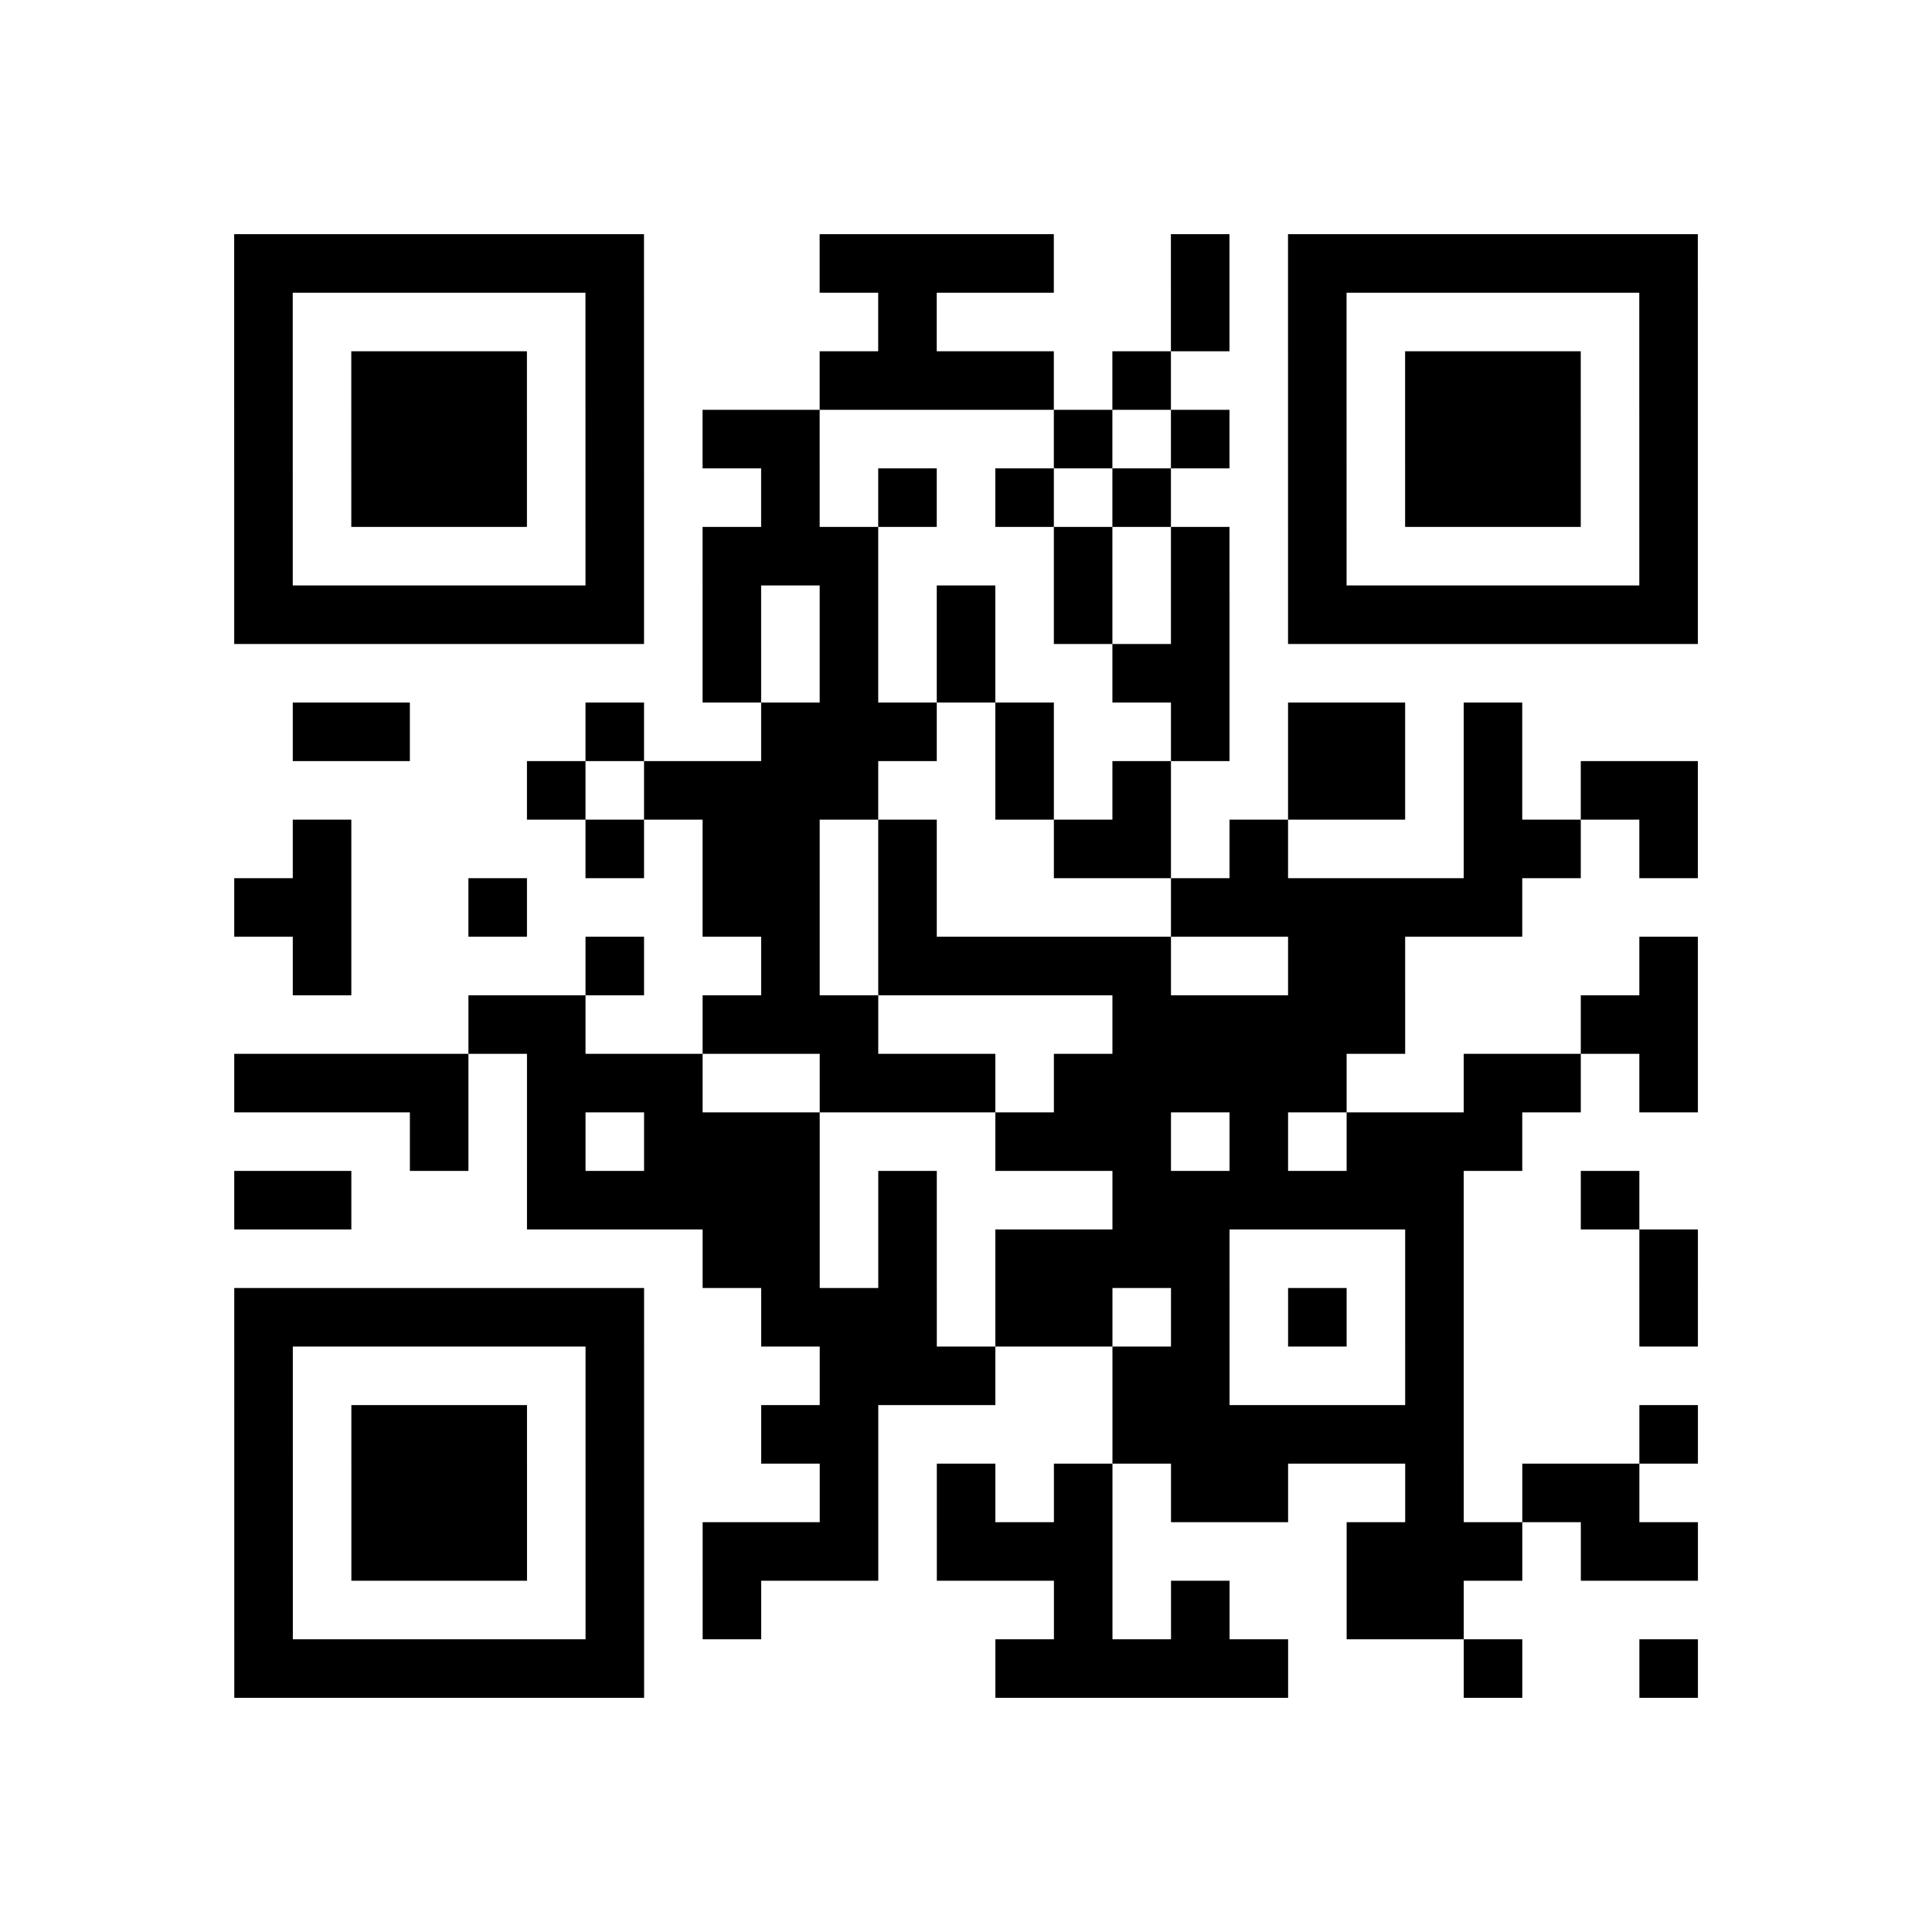 <?xml version="1.0" encoding="utf-8"?>
<svg xmlns="http://www.w3.org/2000/svg" width="132" height="132" class="segno"><path transform="scale(4)" class="qrline" stroke="#000" d="M4 4.5h7m3 0h4m2 0h1m1 0h7m-25 1h1m5 0h1m4 0h1m4 0h1m1 0h1m5 0h1m-25 1h1m1 0h3m1 0h1m3 0h4m1 0h1m2 0h1m1 0h3m1 0h1m-25 1h1m1 0h3m1 0h1m1 0h2m4 0h1m1 0h1m1 0h1m1 0h3m1 0h1m-25 1h1m1 0h3m1 0h1m2 0h1m1 0h1m1 0h1m1 0h1m2 0h1m1 0h3m1 0h1m-25 1h1m5 0h1m1 0h3m3 0h1m1 0h1m1 0h1m5 0h1m-25 1h7m1 0h1m1 0h1m1 0h1m1 0h1m1 0h1m1 0h7m-17 1h1m1 0h1m1 0h1m2 0h2m-16 1h2m3 0h1m2 0h3m1 0h1m2 0h1m1 0h2m1 0h1m-17 1h1m1 0h4m2 0h1m1 0h1m2 0h2m1 0h1m1 0h2m-24 1h1m4 0h1m1 0h2m1 0h1m2 0h2m1 0h1m3 0h2m1 0h1m-25 1h2m2 0h1m3 0h2m1 0h1m4 0h6m-21 1h1m4 0h1m2 0h1m1 0h5m2 0h2m4 0h1m-21 1h2m2 0h3m4 0h5m3 0h2m-25 1h4m1 0h3m2 0h3m1 0h5m2 0h2m1 0h1m-22 1h1m1 0h1m1 0h3m3 0h3m1 0h1m1 0h3m-22 1h2m3 0h5m1 0h1m3 0h6m2 0h1m-16 1h2m1 0h1m1 0h4m3 0h1m3 0h1m-25 1h7m2 0h3m1 0h2m1 0h1m1 0h1m1 0h1m3 0h1m-25 1h1m5 0h1m3 0h3m2 0h2m3 0h1m-21 1h1m1 0h3m1 0h1m2 0h2m4 0h6m3 0h1m-25 1h1m1 0h3m1 0h1m3 0h1m1 0h1m1 0h1m1 0h2m2 0h1m1 0h2m-24 1h1m1 0h3m1 0h1m1 0h3m1 0h3m4 0h3m1 0h2m-25 1h1m5 0h1m1 0h1m5 0h1m1 0h1m2 0h2m-21 1h7m6 0h5m3 0h1m2 0h1"/></svg>
